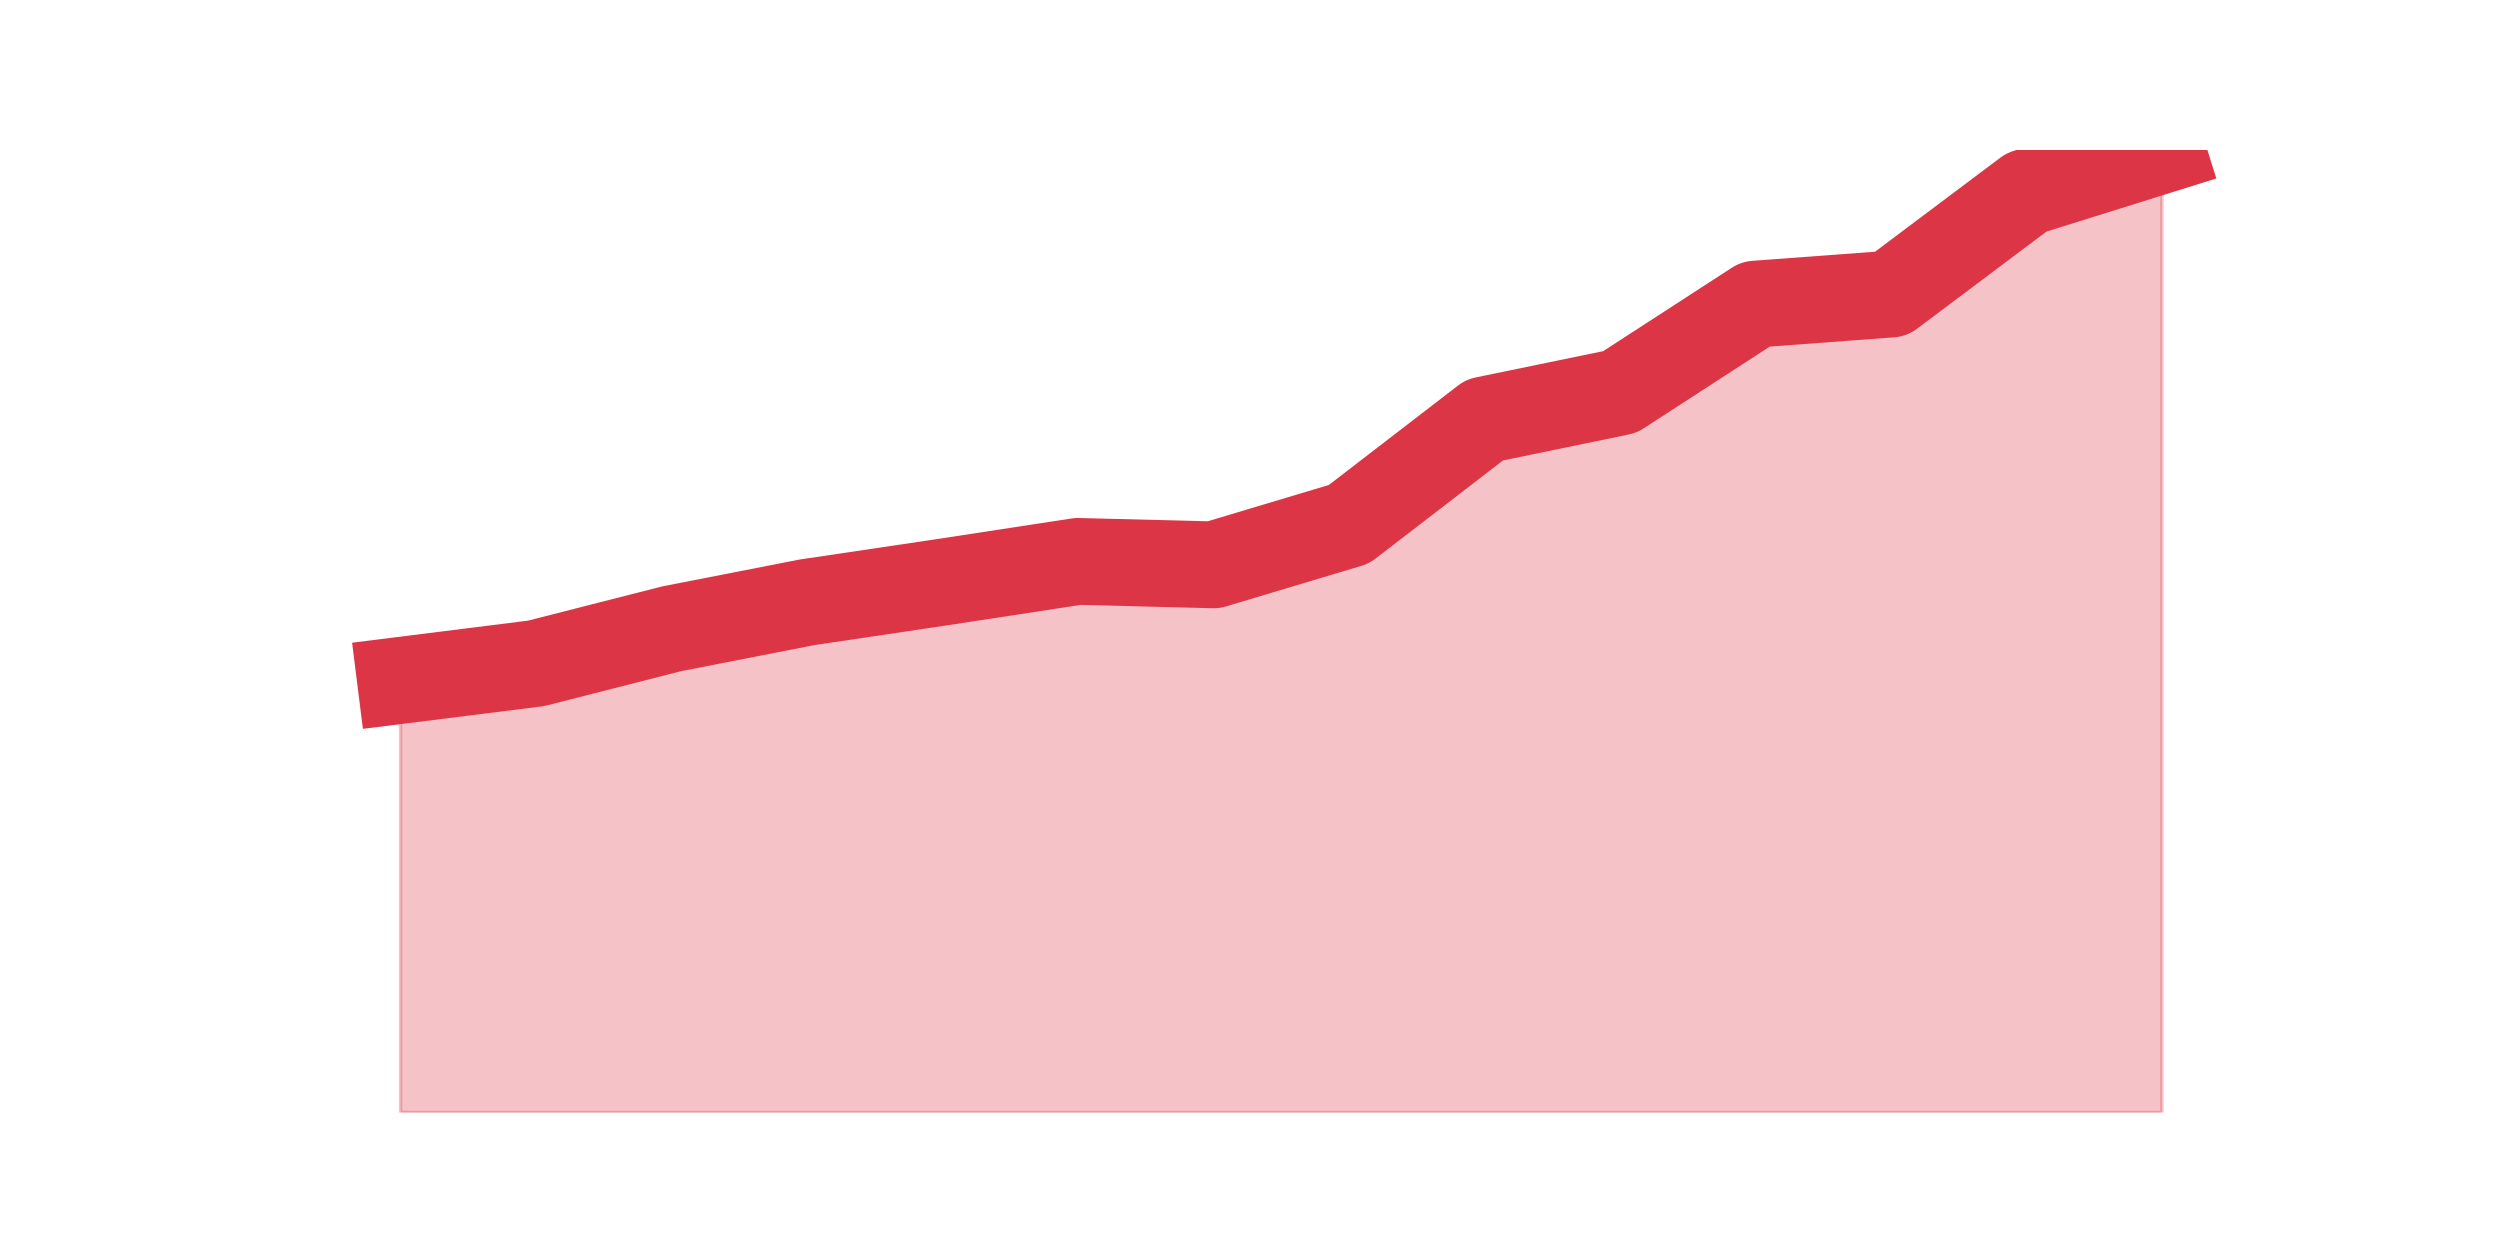 <?xml version="1.0" encoding="utf-8" standalone="no"?>
<!DOCTYPE svg PUBLIC "-//W3C//DTD SVG 1.1//EN"
  "http://www.w3.org/Graphics/SVG/1.1/DTD/svg11.dtd">
<svg height="360pt" version="1.1" viewBox="0 0 720 360" width="720pt" xmlns="http://www.w3.org/2000/svg" xmlns:xlink="http://www.w3.org/1999/xlink">
 <defs>
  <style type="text/css">*{stroke-linecap:butt;stroke-linejoin:round;}</style>
 </defs>
 <g id="figure_1">
  <g id="patch_1">
   <path d="M 0 360 
L 720 360 
L 720 0 
L 0 0 
z
" style="fill:none;"/>
  </g>
  <g id="axes_1">
   <g id="matplotlib.axis_1"/>
   <g id="matplotlib.axis_2"/>
   <g id="PolyCollection_1">
    <defs>
     <path d="M 115.364 -164.054 
L 115.364 -39.6 
L 154.385 -39.6 
L 193.406 -39.6 
L 232.427 -39.6 
L 271.448 -39.6 
L 310.469 -39.6 
L 349.49 -39.6 
L 388.51 -39.6 
L 427.531 -39.6 
L 466.552 -39.6 
L 505.573 -39.6 
L 544.594 -39.6 
L 583.615 -39.6 
L 622.636 -39.6 
L 622.636 -316.8 
L 622.636 -316.8 
L 583.615 -304.604 
L 544.594 -275.315 
L 505.573 -272.411 
L 466.552 -247.106 
L 427.531 -239.058 
L 388.51 -209.023 
L 349.49 -197.324 
L 310.469 -198.32 
L 271.448 -192.346 
L 232.427 -186.538 
L 193.406 -178.905 
L 154.385 -168.949 
L 115.364 -164.054 
z
" id="mbfd121866a" style="stroke:#dc3545;stroke-opacity:0.3;"/>
    </defs>
    <g clip-path="url(#pfe7efda3bf)">
     <use style="fill:#dc3545;fill-opacity:0.3;stroke:#dc3545;stroke-opacity:0.3;" x="0" xlink:href="#mbfd121866a" y="360"/>
    </g>
   </g>
   <g id="line2d_1">
    <path clip-path="url(#pfe7efda3bf)" d="M 115.364 195.946 
L 154.385 191.051 
L 193.406 181.095 
L 232.427 173.462 
L 271.448 167.654 
L 310.469 161.68 
L 349.49 162.676 
L 388.51 150.977 
L 427.531 120.942 
L 466.552 112.894 
L 505.573 87.589 
L 544.594 84.685 
L 583.615 55.396 
L 622.636 43.2 
" style="fill:none;stroke:#dc3545;stroke-linecap:square;stroke-width:25;"/>
   </g>
  </g>
 </g>
 <defs>
  <clipPath id="pfe7efda3bf">
   <rect height="277.2" width="558" x="90" y="43.2"/>
  </clipPath>
 </defs>
</svg>
